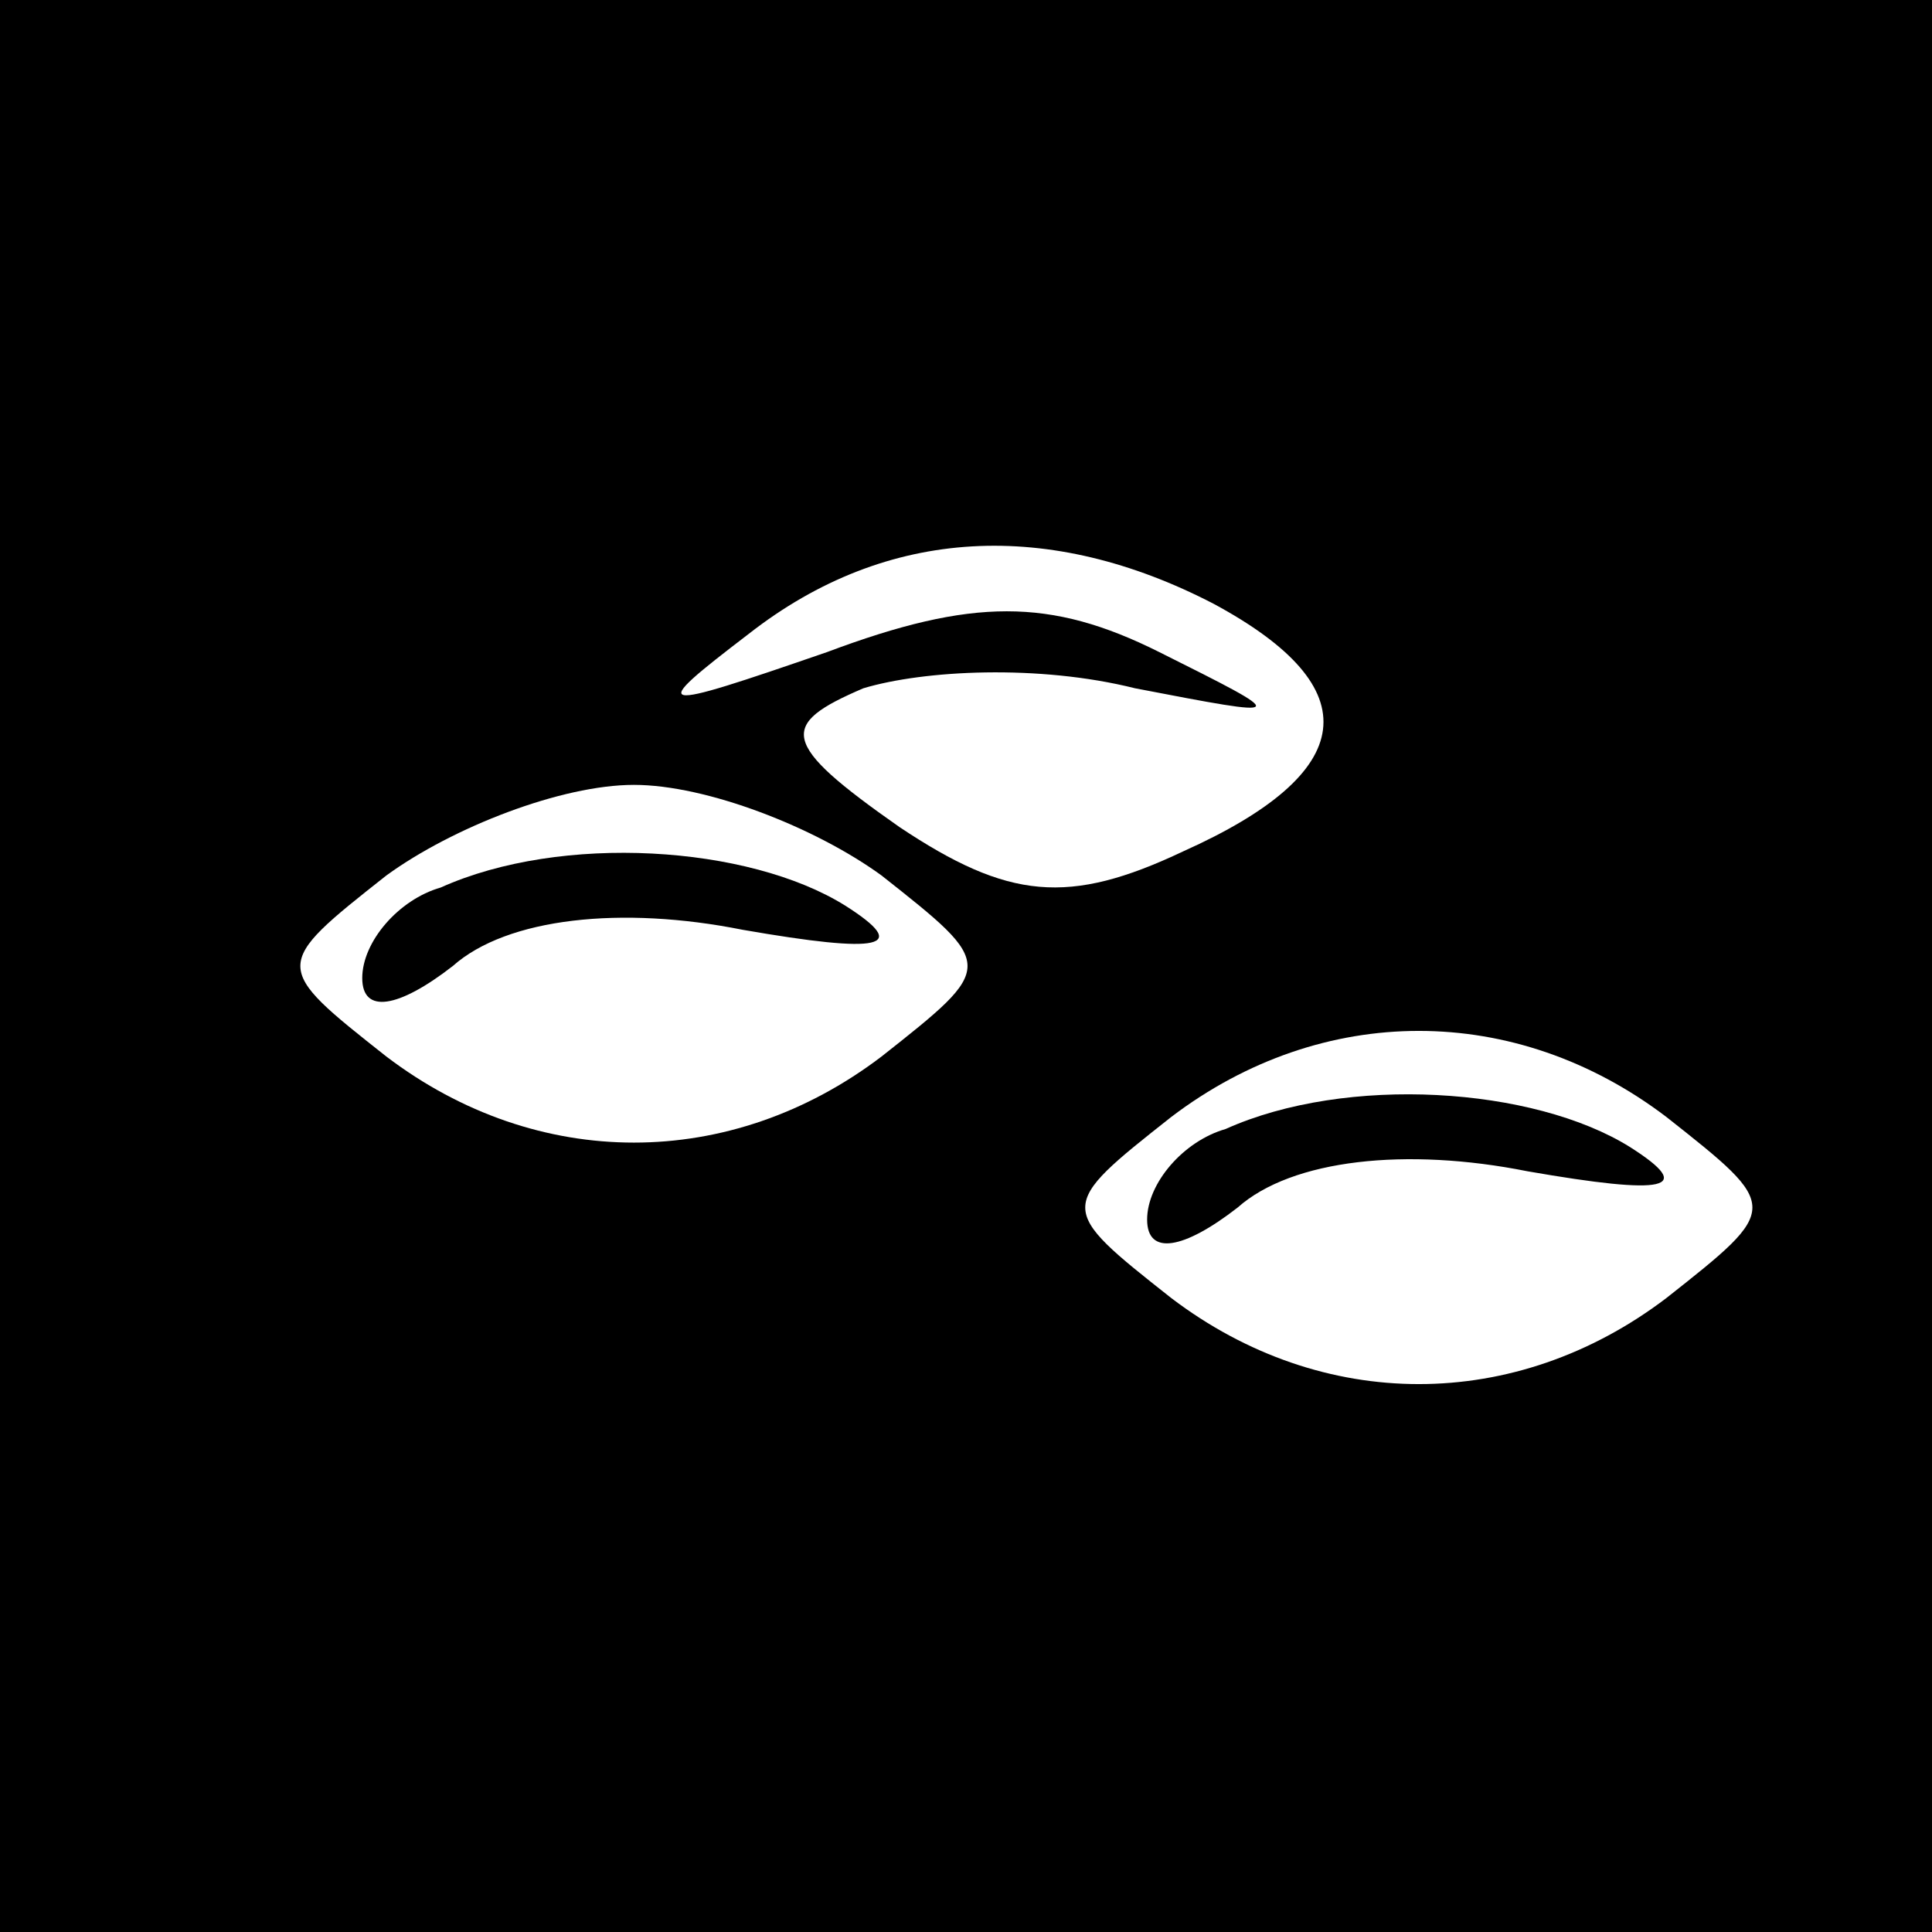 <?xml version="1.0" standalone="no"?>
<!DOCTYPE svg PUBLIC "-//W3C//DTD SVG 20010904//EN"
 "http://www.w3.org/TR/2001/REC-SVG-20010904/DTD/svg10.dtd">
<svg version="1.0" xmlns="http://www.w3.org/2000/svg"
 width="32pt" height="32pt" viewBox="0 0 32 32"
 preserveAspectRatio="xMidYMid meet">
<rect x="0" y="0" width="32" height="32" fill="#808080" stroke="none"/>
<g transform="translate(0,32) scale(0.1,-0.1)"
fill="#000000" stroke="none">
<path fill="#000000" stroke="none" d="M0 160 l0 -160 160 0 160 0 0 160 0
160 -160 0 -160 0 0 -160z"/>
<path fill="#ffffff" stroke="none" d="M201 220 c26 -14 24 -28 -5 -41 -19 -9
-29 -8 -47 4 -20 14 -20 17 -6 23 10 3 29 4 45 0 26 -5 26 -5 4 6 -18 9 -31 9
-55 0 -29 -10 -30 -10 -13 3 23 18 50 19 77 5z"/>
<path fill="#ffffff" stroke="none" d="M146 175 c19 -15 19 -15 0 -30 -25 -19
-57 -19 -82 0 -19 15 -19 15 0 30 11 8 29 15 41 15 12 0 30 -7 41 -15z"/>
<path fill="#ffffff" stroke="none" d="M276 135 c19 -15 19 -15 0 -30 -25 -19
-57 -19 -82 0 -19 15 -19 15 0 30 25 19 57 19 82 0z"/>
<path fill="#000000" stroke="none" d="M73 173 c-7 -2 -13 -9 -13 -15 0 -6 6
-5 15 2 9 8 28 10 48 6 23 -4 28 -3 17 4 -16 10 -47 12 -67 3z"/>
<path fill="#000000" stroke="none" d="M203 133 c-7 -2 -13 -9 -13 -15 0 -6 6
-5 15 2 9 8 28 10 48 6 23 -4 28 -3 17 4 -16 10 -47 12 -67 3z"/>
</g>
</svg>
